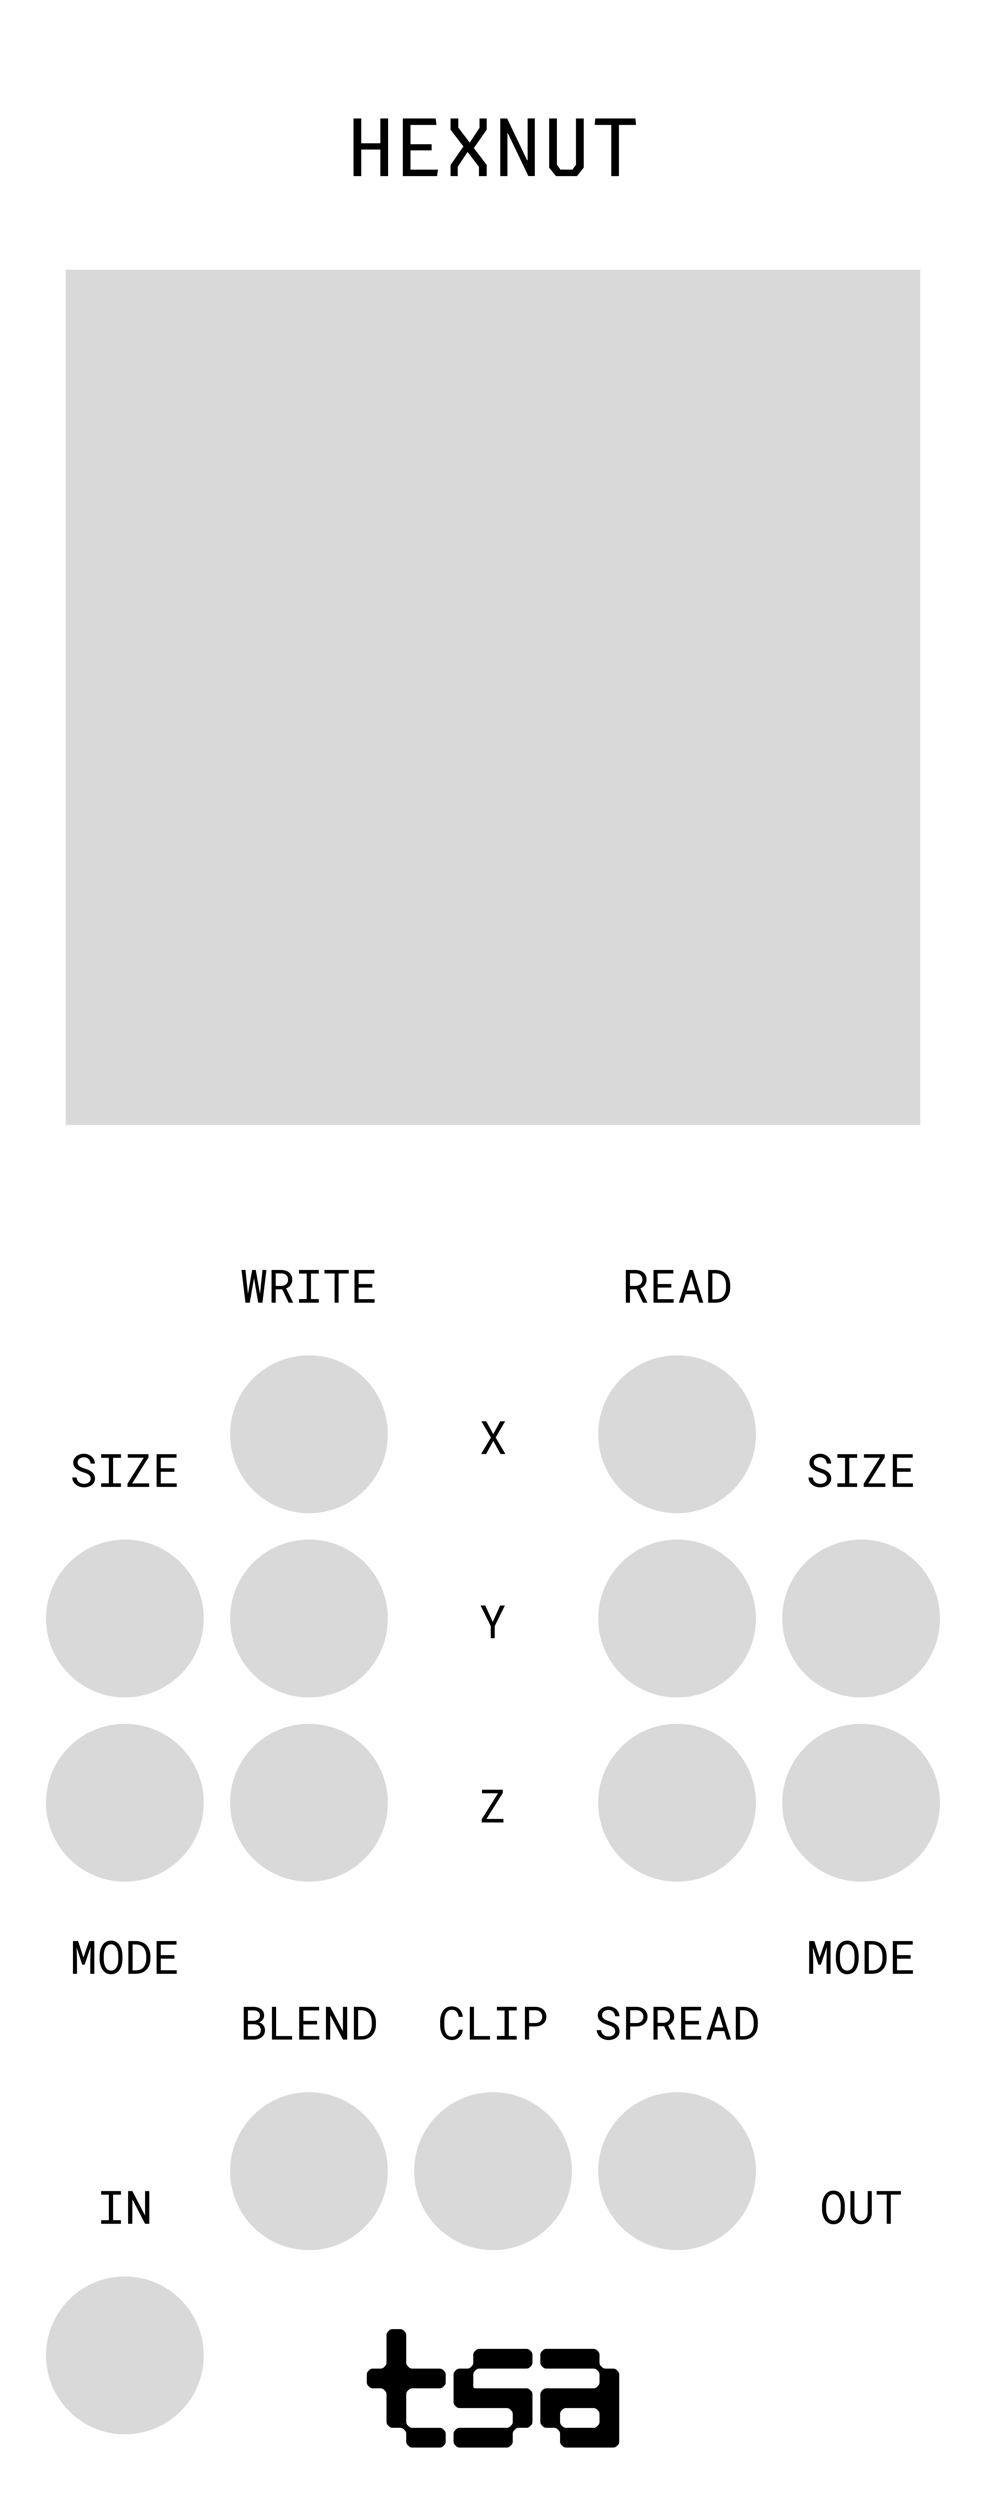<?xml version="1.0" encoding="UTF-8" standalone="no"?>
<svg
   width="150"
   height="380"
   viewBox="0 0 150 380"
   version="1.1"
   id="svg26"
   sodipodi:docname="HexNutFlat.svg"
   inkscape:version="1.3 (0e150ed, 2023-07-21)"
   xmlns:inkscape="http://www.inkscape.org/namespaces/inkscape"
   xmlns:sodipodi="http://sodipodi.sourceforge.net/DTD/sodipodi-0.dtd"
   xmlns="http://www.w3.org/2000/svg"
   xmlns:svg="http://www.w3.org/2000/svg">
  <sodipodi:namedview
     id="namedview26"
     pagecolor="#ffffff"
     bordercolor="#000000"
     borderopacity="0.25"
     inkscape:showpageshadow="2"
     inkscape:pageopacity="0.0"
     inkscape:pagecheckerboard="0"
     inkscape:deskcolor="#d1d1d1"
     inkscape:zoom="1.7019936"
     inkscape:cx="29.377314"
     inkscape:cy="237.95624"
     inkscape:window-width="1392"
     inkscape:window-height="1099"
     inkscape:window-x="0"
     inkscape:window-y="25"
     inkscape:window-maximized="0"
     inkscape:current-layer="g1" />
  <defs
     id="defs2">
    <linearGradient
       id="uuid-8d2ada1e-9607-436b-9caa-9d38c4b7fccb"
       x1="75"
       y1="0"
       x2="75"
       y2="380"
       gradientUnits="userSpaceOnUse">
      <stop
         offset="0"
         stop-color="#2a2a2b"
         id="stop1" />
      <stop
         offset="1"
         stop-color="#171717"
         id="stop2" />
    </linearGradient>
  </defs>
  <g
     inkscape:groupmode="layer"
     id="layer2"
     inkscape:label="components"
     style="display:none"
     transform="matrix(3.21,0,0,3.21,26.073,-36.656)">
    <circle
       style="display:inline;opacity:1;vector-effect:none;fill:#0000ff;fill-opacity:1;fill-rule:evenodd;stroke:none;stroke-width:1;stroke-linecap:butt;stroke-linejoin:miter;stroke-miterlimit:4;stroke-dasharray:none;stroke-dashoffset:0;stroke-opacity:1;paint-order:normal"
       id="circle4958"
       cx="22.142"
       cy="113.323"
       r="4"
       inkscape:label="output" />
    <circle
       r="4"
       cy="103.173"
       cx="22.142"
       id="circle1"
       style="display:inline;opacity:1;vector-effect:none;fill:#00ff00;fill-opacity:1;fill-rule:evenodd;stroke:none;stroke-width:1;stroke-linecap:butt;stroke-linejoin:miter;stroke-miterlimit:4;stroke-dasharray:none;stroke-dashoffset:0;stroke-opacity:1;paint-order:normal"
       inkscape:label="input" />
    <circle
       cy="93.022"
       cx="22.142"
       id="circle4956"
       style="display:inline;opacity:1;vector-effect:none;fill:#00ff00;fill-opacity:1;fill-rule:evenodd;stroke:none;stroke-width:1;stroke-linecap:butt;stroke-linejoin:miter;stroke-miterlimit:4;stroke-dasharray:none;stroke-dashoffset:0;stroke-opacity:1;paint-order:normal"
       inkscape:label="reset"
       r="4" />
    <circle
       style="display:inline;opacity:1;vector-effect:none;fill:#ff0000;fill-opacity:1;fill-rule:evenodd;stroke:none;stroke-width:1;stroke-linecap:butt;stroke-linejoin:miter;stroke-miterlimit:4;stroke-dasharray:none;stroke-dashoffset:0;stroke-opacity:1;paint-order:normal"
       id="circle26"
       cx="8.338"
       cy="113.323"
       r="4"
       inkscape:label="vz" />
    <circle
       style="display:inline;opacity:1;vector-effect:none;fill:#ff0000;fill-opacity:1;fill-rule:evenodd;stroke:none;stroke-width:1;stroke-linecap:butt;stroke-linejoin:miter;stroke-miterlimit:4;stroke-dasharray:none;stroke-dashoffset:0;stroke-opacity:1;paint-order:normal"
       id="circle3"
       cx="8.338"
       cy="103.173"
       r="4"
       inkscape:label="vy" />
    <circle
       style="display:inline;opacity:1;vector-effect:none;fill:#ff0000;fill-opacity:1;fill-rule:evenodd;stroke:none;stroke-width:1;stroke-linecap:butt;stroke-linejoin:miter;stroke-miterlimit:4;stroke-dasharray:none;stroke-dashoffset:0;stroke-opacity:1;paint-order:normal"
       id="path4954"
       cx="8.338"
       cy="93.022"
       r="4"
       inkscape:label="vx" />
  </g>
  <g
     id="g1"
     transform="translate(95,-176)">
    <rect
       width="150"
       height="380"
       fill="#1e1e1e"
       id="rect1"
       x="-95"
       y="176" />
    <rect
       width="150"
       height="380"
       fill="#ffffff"
       id="rect2-3"
       x="-95"
       y="176" />
    <rect
       width="150"
       height="374"
       fill="#ffffff"
       id="rect3"
       x="-95"
       y="179" />
    <path
       d="m -19.966,393.975 1.073,-1.952 h 0.745 l -1.446,2.468 1.48,2.509 h -0.738 l -1.101,-1.989 -1.104,1.989 h -0.749 l 1.483,-2.509 -1.446,-2.468 h 0.742 z m -0.075,28.547 1.135,-2.499 h 0.718 l -1.548,3.121 -0.01,1.856 h -0.588 l -0.01,-1.856 -1.548,-3.121 h 0.721 z m -0.95,29.941 h 2.577 V 453 h -3.292 l -0.007,-0.492 2.478,-3.945 h -2.434 v -0.54 h 3.155 l 0.007,0.482 z"
       fill="#000000"
       id="path3"
       style="display:inline" />
    <circle
       cx="-76"
       cy="450"
       r="12"
       fill="#d9d9d9"
       id="circle3-9" />
    <circle
       cx="36"
       cy="450"
       r="12"
       fill="#d9d9d9"
       id="circle4" />
    <circle
       cx="-76"
       cy="422"
       r="12"
       fill="#d9d9d9"
       id="circle6" />
    <circle
       cx="36"
       cy="422"
       r="12"
       fill="#d9d9d9"
       id="circle7" />
    <circle
       cx="8"
       cy="422"
       r="12"
       fill="#d9d9d9"
       id="circle8" />
    <circle
       cx="8"
       cy="394"
       r="12"
       fill="#d9d9d9"
       id="circle9" />
    <circle
       cx="8"
       cy="450"
       r="12"
       fill="#d9d9d9"
       id="circle10" />
    <circle
       cx="-48"
       cy="422"
       r="12"
       fill="#d9d9d9"
       id="circle11" />
    <circle
       cx="-48"
       cy="506"
       r="12"
       fill="#d9d9d9"
       id="circle12" />
    <circle
       cx="-20"
       cy="506"
       r="12"
       fill="#d9d9d9"
       id="circle13" />
    <circle
       cx="8"
       cy="506"
       r="12"
       fill="#d9d9d9"
       id="circle14" />
    <circle
       cx="-48"
       cy="450"
       r="12"
       fill="#d9d9d9"
       id="circle15" />
    <circle
       cx="-48"
       cy="394"
       r="12"
       fill="#d9d9d9"
       id="circle16" />
    <circle
       cx="-76"
       cy="534"
       r="12"
       fill="#d9d9d9"
       id="circle17" />
    <rect
       x="-85"
       y="217"
       width="130"
       height="130"
       fill="#d9d9d9"
       id="rect17" />
    <path
       d="m -79.609,509.023 h 3.008 v 0.551 h -1.193 v 3.879 h 1.193 V 514 h -3.008 v -0.547 h 1.166 v -3.879 h -1.166 z m 7.321,4.977 h -0.643 l -1.931,-3.719 -0.01,3.719 h -0.639 v -4.977 h 0.642 l 1.931,3.712 0.01,-3.712 h 0.639 z"
       fill="#000000"
       id="path17" />
    <path
       d="m -57.656,374 -0.605,-4.977 h 0.602 l 0.359,3.432 0.021,0.198 0.038,-0.205 0.602,-3.425 h 0.55 l 0.605,3.429 0.038,0.201 0.021,-0.205 0.359,-3.425 h 0.598 l -0.605,4.977 h -0.646 l -0.605,-3.541 -0.034,-0.209 -0.037,0.212 -0.608,3.538 z m 5.592,-2.03 h -0.995 V 374 h -0.629 v -4.977 h 1.46 c 0.232,0.005 0.451,0.038 0.656,0.1 0.205,0.061 0.385,0.153 0.54,0.276 0.153,0.123 0.272,0.278 0.359,0.465 0.089,0.185 0.133,0.402 0.133,0.653 0,0.162 -0.024,0.31 -0.072,0.444 -0.046,0.135 -0.109,0.257 -0.191,0.366 -0.082,0.11 -0.18,0.206 -0.294,0.291 -0.114,0.084 -0.239,0.156 -0.376,0.215 l 1.056,2.126 -0.003,0.041 h -0.666 z m -0.995,-0.52 h 0.848 c 0.141,-0.002 0.275,-0.024 0.4,-0.065 0.125,-0.043 0.236,-0.105 0.332,-0.184 0.093,-0.08 0.168,-0.177 0.222,-0.291 0.055,-0.116 0.082,-0.249 0.082,-0.4 0,-0.159 -0.026,-0.298 -0.079,-0.417 -0.052,-0.121 -0.125,-0.222 -0.219,-0.304 -0.093,-0.08 -0.205,-0.14 -0.335,-0.181 -0.128,-0.041 -0.268,-0.063 -0.42,-0.065 h -0.831 z m 3.551,-2.427 h 3.008 v 0.551 h -1.193 v 3.879 h 1.193 V 374 h -3.008 v -0.547 h 1.165 v -3.879 h -1.165 z m 7.561,0.54 h -1.538 V 374 h -0.615 v -4.437 h -1.538 v -0.54 h 3.691 z m 3.586,2.137 h -2.078 v 1.763 h 2.423 V 374 h -3.056 v -4.977 h 3.025 v 0.54 h -2.393 v 1.6 h 2.078 z"
       fill="#000000"
       id="path18" />
    <path
       d="m -57.922,486 v -4.977 h 1.48 c 0.205,0.003 0.406,0.03 0.602,0.082 0.196,0.051 0.37,0.129 0.523,0.236 0.153,0.107 0.275,0.244 0.366,0.41 0.091,0.167 0.136,0.366 0.133,0.599 -0.002,0.129 -0.024,0.248 -0.065,0.355 -0.039,0.107 -0.092,0.203 -0.161,0.287 -0.071,0.087 -0.149,0.16 -0.236,0.219 -0.084,0.059 -0.187,0.115 -0.308,0.167 v 0.011 c 0.125,0.029 0.246,0.083 0.362,0.16 0.116,0.078 0.212,0.163 0.287,0.257 0.08,0.102 0.141,0.217 0.185,0.345 0.046,0.127 0.068,0.265 0.068,0.413 0.002,0.233 -0.042,0.438 -0.133,0.616 -0.091,0.177 -0.213,0.326 -0.366,0.444 -0.153,0.121 -0.329,0.213 -0.53,0.277 -0.198,0.064 -0.403,0.097 -0.615,0.099 z m 0.636,-2.328 v 1.791 h 0.974 c 0.132,-0.002 0.258,-0.024 0.376,-0.065 0.118,-0.043 0.223,-0.102 0.314,-0.177 0.091,-0.075 0.163,-0.168 0.215,-0.277 0.055,-0.11 0.082,-0.234 0.082,-0.373 0.002,-0.141 -0.022,-0.266 -0.072,-0.376 -0.048,-0.109 -0.115,-0.202 -0.202,-0.28 -0.087,-0.075 -0.188,-0.133 -0.304,-0.174 -0.116,-0.041 -0.242,-0.064 -0.376,-0.069 z m 0,-0.526 h 0.882 c 0.118,-0.002 0.235,-0.021 0.349,-0.055 0.114,-0.036 0.215,-0.089 0.304,-0.157 0.089,-0.066 0.161,-0.148 0.215,-0.246 0.055,-0.098 0.082,-0.212 0.082,-0.342 0,-0.139 -0.027,-0.257 -0.082,-0.355 -0.052,-0.098 -0.123,-0.179 -0.212,-0.243 -0.091,-0.061 -0.196,-0.107 -0.315,-0.137 -0.116,-0.029 -0.236,-0.045 -0.359,-0.048 h -0.865 z m 4.29,2.317 h 2.434 V 486 h -3.066 v -4.977 h 0.632 z m 6.228,-1.763 h -2.078 v 1.763 h 2.423 V 486 H -49.48 v -4.977 h 3.025 v 0.54 h -2.393 v 1.6 h 2.078 z m 4.583,2.3 h -0.643 L -44.76,482.281 -44.77,486 h -0.639 v -4.977 h 0.643 l 1.931,3.712 0.01,-3.712 h 0.639 z m 1.022,0 v -4.977 h 1.152 c 0.194,0.003 0.376,0.023 0.547,0.062 0.173,0.036 0.333,0.089 0.478,0.157 0.203,0.094 0.382,0.217 0.537,0.369 0.157,0.151 0.283,0.325 0.376,0.523 0.084,0.169 0.148,0.353 0.191,0.554 0.046,0.201 0.07,0.415 0.072,0.643 v 0.365 c 0,0.219 -0.022,0.426 -0.065,0.622 -0.041,0.196 -0.101,0.376 -0.181,0.54 -0.082,0.171 -0.186,0.326 -0.311,0.465 -0.125,0.139 -0.265,0.258 -0.42,0.356 -0.164,0.102 -0.35,0.181 -0.557,0.236 -0.205,0.054 -0.427,0.083 -0.666,0.085 z m 0.643,-4.457 v 3.941 h 0.509 c 0.182,-0.002 0.347,-0.025 0.496,-0.068 0.15,-0.044 0.284,-0.105 0.4,-0.185 0.123,-0.082 0.229,-0.182 0.318,-0.301 0.091,-0.121 0.163,-0.255 0.215,-0.403 0.046,-0.121 0.08,-0.251 0.102,-0.39 0.023,-0.141 0.035,-0.288 0.038,-0.441 v -0.372 c -0.002,-0.155 -0.016,-0.303 -0.041,-0.445 -0.023,-0.143 -0.058,-0.276 -0.106,-0.4 -0.062,-0.159 -0.145,-0.303 -0.249,-0.43 -0.103,-0.13 -0.229,-0.235 -0.379,-0.315 -0.107,-0.059 -0.227,-0.104 -0.359,-0.136 -0.132,-0.035 -0.277,-0.053 -0.434,-0.055 z"
       fill="#000000"
       id="path19" />
    <path
       d="m -1.413,484.742 c 0,-0.152 -0.035,-0.281 -0.106,-0.386 -0.068,-0.105 -0.157,-0.194 -0.267,-0.267 -0.109,-0.07 -0.23,-0.13 -0.362,-0.177 -0.13,-0.048 -0.255,-0.092 -0.376,-0.13 -0.175,-0.057 -0.354,-0.126 -0.537,-0.205 -0.18,-0.082 -0.344,-0.18 -0.492,-0.294 -0.15,-0.116 -0.274,-0.253 -0.369,-0.41 -0.093,-0.16 -0.14,-0.347 -0.14,-0.561 0,-0.214 0.047,-0.406 0.14,-0.574 0.096,-0.169 0.22,-0.311 0.373,-0.427 0.153,-0.117 0.326,-0.204 0.519,-0.264 0.194,-0.061 0.389,-0.092 0.585,-0.092 0.216,0 0.425,0.037 0.625,0.109 0.201,0.071 0.378,0.171 0.533,0.301 0.155,0.13 0.279,0.287 0.372,0.472 0.093,0.184 0.142,0.391 0.147,0.619 h -0.649 c -0.018,-0.144 -0.054,-0.274 -0.106,-0.39 -0.052,-0.119 -0.122,-0.22 -0.208,-0.304 -0.086,-0.085 -0.19,-0.15 -0.311,-0.195 -0.118,-0.048 -0.253,-0.072 -0.403,-0.072 -0.121,0 -0.239,0.017 -0.355,0.051 -0.114,0.035 -0.215,0.086 -0.304,0.154 -0.091,0.069 -0.164,0.153 -0.219,0.253 -0.052,0.1 -0.079,0.217 -0.079,0.349 0.002,0.143 0.039,0.265 0.109,0.365 0.071,0.098 0.161,0.182 0.27,0.25 0.107,0.068 0.223,0.125 0.349,0.171 0.128,0.045 0.247,0.085 0.359,0.12 0.184,0.056 0.369,0.126 0.554,0.208 0.185,0.08 0.353,0.182 0.506,0.308 0.15,0.116 0.271,0.258 0.362,0.427 0.093,0.168 0.14,0.363 0.14,0.584 0,0.224 -0.05,0.418 -0.15,0.585 -0.098,0.166 -0.226,0.304 -0.383,0.413 -0.157,0.112 -0.335,0.196 -0.533,0.253 -0.198,0.055 -0.397,0.082 -0.595,0.082 -0.237,0 -0.47,-0.04 -0.701,-0.119 -0.228,-0.08 -0.426,-0.195 -0.595,-0.345 -0.15,-0.13 -0.27,-0.282 -0.359,-0.455 -0.087,-0.176 -0.133,-0.37 -0.14,-0.585 h 0.646 c 0.021,0.155 0.063,0.293 0.127,0.414 0.064,0.119 0.146,0.219 0.246,0.301 0.1,0.084 0.215,0.148 0.345,0.191 0.132,0.041 0.276,0.062 0.431,0.062 0.123,0 0.244,-0.015 0.362,-0.045 0.121,-0.032 0.228,-0.081 0.321,-0.147 0.093,-0.063 0.17,-0.144 0.229,-0.242 0.059,-0.101 0.089,-0.219 0.089,-0.356 z M 0.877,484.004 V 486 H 0.245 v -4.977 h 1.613 c 0.223,0.005 0.434,0.04 0.632,0.106 0.201,0.066 0.376,0.162 0.526,0.288 0.15,0.125 0.269,0.28 0.355,0.464 0.089,0.185 0.133,0.397 0.133,0.636 0,0.239 -0.044,0.451 -0.133,0.636 -0.087,0.182 -0.205,0.336 -0.355,0.461 -0.15,0.126 -0.326,0.221 -0.526,0.287 -0.198,0.066 -0.409,0.101 -0.632,0.103 z m 0,-0.52 h 0.981 c 0.146,-0.002 0.28,-0.025 0.403,-0.068 0.123,-0.046 0.23,-0.109 0.321,-0.191 0.091,-0.082 0.162,-0.182 0.212,-0.298 0.052,-0.118 0.079,-0.253 0.079,-0.403 0,-0.15 -0.026,-0.286 -0.079,-0.407 -0.05,-0.121 -0.12,-0.223 -0.208,-0.307 -0.091,-0.085 -0.199,-0.15 -0.325,-0.195 -0.123,-0.046 -0.258,-0.07 -0.403,-0.072 H 0.877 Z m 5.161,0.486 H 5.043 V 486 H 4.415 v -4.977 H 5.874 c 0.232,0.005 0.451,0.038 0.656,0.1 0.205,0.061 0.385,0.153 0.54,0.276 0.153,0.123 0.273,0.278 0.359,0.465 0.089,0.185 0.133,0.402 0.133,0.653 0,0.162 -0.023,0.31 -0.071,0.444 -0.046,0.135 -0.11,0.257 -0.192,0.366 -0.082,0.11 -0.18,0.206 -0.294,0.291 -0.114,0.084 -0.239,0.156 -0.376,0.215 L 7.686,485.959 7.682,486 H 7.016 Z m -0.995,-0.52 h 0.848 c 0.141,-0.002 0.275,-0.024 0.4,-0.065 0.125,-0.043 0.236,-0.105 0.332,-0.184 0.093,-0.08 0.167,-0.177 0.222,-0.291 0.054,-0.116 0.082,-0.249 0.082,-0.4 0,-0.159 -0.026,-0.298 -0.079,-0.417 -0.052,-0.121 -0.125,-0.222 -0.219,-0.304 -0.093,-0.08 -0.205,-0.14 -0.335,-0.181 -0.127,-0.041 -0.267,-0.063 -0.42,-0.065 H 5.043 Z m 6.29,0.25 H 9.254 v 1.763 h 2.424 V 486 H 8.622 v -4.977 h 3.025 v 0.54 H 9.254 v 1.6 h 2.079 z m 3.841,1.011 h -1.661 l -0.4,1.289 h -0.632 l 1.606,-4.977 h 0.53 L 16.196,486 h -0.629 z m -1.49,-0.55 h 1.323 l -0.656,-2.16 z M 16.938,486 v -4.977 h 1.152 c 0.194,0.003 0.376,0.023 0.547,0.062 0.173,0.036 0.332,0.089 0.478,0.157 0.203,0.094 0.382,0.217 0.537,0.369 0.157,0.151 0.282,0.325 0.376,0.523 0.084,0.169 0.148,0.353 0.191,0.554 0.046,0.201 0.07,0.415 0.072,0.643 v 0.365 c 0,0.219 -0.022,0.426 -0.065,0.622 -0.041,0.196 -0.101,0.376 -0.181,0.54 -0.082,0.171 -0.186,0.326 -0.311,0.465 -0.125,0.139 -0.266,0.258 -0.421,0.356 -0.164,0.102 -0.349,0.181 -0.557,0.236 -0.205,0.054 -0.427,0.083 -0.666,0.085 z m 0.643,-4.457 v 3.941 h 0.509 c 0.182,-0.002 0.347,-0.025 0.495,-0.068 0.151,-0.044 0.284,-0.105 0.4,-0.185 0.123,-0.082 0.229,-0.182 0.318,-0.301 0.091,-0.121 0.163,-0.255 0.216,-0.403 0.045,-0.121 0.079,-0.251 0.102,-0.39 0.023,-0.141 0.035,-0.288 0.038,-0.441 v -0.372 c -0.003,-0.155 -0.016,-0.303 -0.041,-0.445 -0.023,-0.143 -0.058,-0.276 -0.106,-0.4 -0.062,-0.159 -0.145,-0.303 -0.25,-0.43 -0.102,-0.13 -0.229,-0.235 -0.379,-0.315 -0.107,-0.059 -0.227,-0.104 -0.359,-0.136 -0.132,-0.035 -0.277,-0.053 -0.434,-0.055 z"
       fill="#000000"
       id="path20" />
    <path
       d="m -24.59,484.503 c -0.03,0.23 -0.089,0.442 -0.178,0.636 -0.089,0.191 -0.204,0.355 -0.345,0.492 -0.143,0.139 -0.313,0.247 -0.509,0.325 -0.194,0.075 -0.41,0.112 -0.649,0.112 -0.205,0 -0.392,-0.028 -0.56,-0.085 -0.166,-0.059 -0.315,-0.14 -0.444,-0.243 -0.132,-0.102 -0.246,-0.223 -0.342,-0.362 -0.093,-0.139 -0.171,-0.291 -0.232,-0.455 -0.064,-0.164 -0.112,-0.336 -0.143,-0.516 -0.03,-0.18 -0.046,-0.362 -0.048,-0.547 v -0.693 c 0.002,-0.185 0.018,-0.367 0.048,-0.547 0.032,-0.18 0.08,-0.352 0.143,-0.516 0.061,-0.165 0.139,-0.316 0.232,-0.455 0.096,-0.141 0.21,-0.263 0.342,-0.366 0.13,-0.102 0.278,-0.182 0.444,-0.239 0.166,-0.059 0.353,-0.089 0.56,-0.089 0.248,0 0.471,0.039 0.666,0.116 0.196,0.075 0.365,0.183 0.506,0.322 0.141,0.141 0.254,0.309 0.338,0.505 0.087,0.196 0.143,0.413 0.171,0.65 h -0.632 c -0.021,-0.151 -0.056,-0.291 -0.106,-0.421 -0.05,-0.129 -0.117,-0.243 -0.202,-0.341 -0.084,-0.098 -0.188,-0.175 -0.311,-0.229 -0.121,-0.057 -0.264,-0.086 -0.431,-0.086 -0.15,0 -0.284,0.025 -0.4,0.075 -0.114,0.048 -0.212,0.114 -0.294,0.199 -0.084,0.084 -0.155,0.182 -0.212,0.294 -0.055,0.111 -0.099,0.23 -0.133,0.355 -0.034,0.125 -0.059,0.254 -0.075,0.386 -0.014,0.13 -0.021,0.257 -0.021,0.38 v 0.7 c 0,0.123 0.007,0.251 0.021,0.383 0.016,0.13 0.041,0.258 0.075,0.383 0.034,0.128 0.079,0.247 0.133,0.359 0.055,0.112 0.124,0.209 0.208,0.294 0.084,0.086 0.183,0.155 0.297,0.205 0.114,0.048 0.247,0.072 0.4,0.072 0.166,0 0.31,-0.027 0.431,-0.079 0.123,-0.052 0.227,-0.126 0.311,-0.222 0.084,-0.094 0.152,-0.204 0.202,-0.332 0.05,-0.13 0.085,-0.27 0.106,-0.42 z m 1.695,0.96 h 2.434 V 486 h -3.066 v -4.977 h 0.632 z m 3.49,-4.44 h 3.008 v 0.551 h -1.193 v 3.879 h 1.193 V 486 h -3.008 v -0.547 h 1.166 v -3.879 h -1.166 z m 4.895,2.981 V 486 h -0.632 v -4.977 h 1.613 c 0.223,0.005 0.434,0.04 0.632,0.106 0.201,0.066 0.376,0.162 0.526,0.288 0.15,0.125 0.269,0.28 0.355,0.464 0.089,0.185 0.133,0.397 0.133,0.636 0,0.239 -0.044,0.451 -0.133,0.636 -0.087,0.182 -0.205,0.336 -0.355,0.461 -0.15,0.126 -0.326,0.221 -0.526,0.287 -0.198,0.066 -0.409,0.101 -0.632,0.103 z m 0,-0.52 h 0.981 c 0.146,-0.002 0.28,-0.025 0.403,-0.068 0.123,-0.046 0.23,-0.109 0.321,-0.191 0.091,-0.082 0.162,-0.182 0.212,-0.298 0.052,-0.118 0.079,-0.253 0.079,-0.403 0,-0.15 -0.026,-0.286 -0.079,-0.407 -0.05,-0.121 -0.12,-0.223 -0.208,-0.307 -0.091,-0.085 -0.199,-0.15 -0.325,-0.195 -0.123,-0.046 -0.258,-0.07 -0.403,-0.072 h -0.981 z"
       fill="#000000"
       id="path21" />
    <path
       d="m -81.209,400.742 c 0,-0.152 -0.035,-0.281 -0.106,-0.386 -0.068,-0.105 -0.157,-0.194 -0.267,-0.267 -0.109,-0.07 -0.23,-0.13 -0.362,-0.177 -0.13,-0.048 -0.255,-0.092 -0.376,-0.13 -0.175,-0.057 -0.354,-0.126 -0.537,-0.205 -0.18,-0.082 -0.344,-0.18 -0.492,-0.294 -0.15,-0.116 -0.274,-0.253 -0.369,-0.41 -0.093,-0.16 -0.14,-0.347 -0.14,-0.561 0,-0.214 0.047,-0.406 0.14,-0.574 0.096,-0.169 0.22,-0.311 0.373,-0.427 0.153,-0.117 0.326,-0.204 0.519,-0.264 0.194,-0.061 0.389,-0.092 0.585,-0.092 0.216,0 0.425,0.037 0.625,0.109 0.201,0.071 0.378,0.171 0.533,0.301 0.155,0.13 0.279,0.287 0.372,0.472 0.093,0.184 0.142,0.391 0.147,0.619 h -0.649 c -0.018,-0.144 -0.054,-0.274 -0.106,-0.39 -0.052,-0.119 -0.122,-0.22 -0.208,-0.304 -0.086,-0.085 -0.19,-0.15 -0.311,-0.195 -0.118,-0.048 -0.253,-0.072 -0.403,-0.072 -0.121,0 -0.239,0.017 -0.355,0.051 -0.114,0.035 -0.215,0.086 -0.304,0.154 -0.091,0.069 -0.164,0.153 -0.219,0.253 -0.052,0.1 -0.079,0.217 -0.079,0.349 0.002,0.143 0.039,0.265 0.109,0.365 0.071,0.098 0.161,0.182 0.27,0.25 0.107,0.068 0.223,0.125 0.349,0.171 0.128,0.045 0.247,0.085 0.359,0.12 0.184,0.056 0.369,0.126 0.554,0.208 0.185,0.08 0.353,0.182 0.506,0.308 0.15,0.116 0.271,0.258 0.362,0.427 0.093,0.168 0.14,0.363 0.14,0.584 0,0.224 -0.05,0.418 -0.15,0.585 -0.098,0.166 -0.226,0.304 -0.383,0.413 -0.157,0.112 -0.335,0.196 -0.533,0.253 -0.198,0.055 -0.397,0.082 -0.595,0.082 -0.237,0 -0.471,-0.04 -0.701,-0.119 -0.228,-0.08 -0.426,-0.195 -0.595,-0.345 -0.15,-0.13 -0.27,-0.282 -0.359,-0.455 -0.087,-0.176 -0.133,-0.37 -0.14,-0.585 h 0.646 c 0.021,0.155 0.063,0.293 0.127,0.414 0.064,0.119 0.146,0.219 0.246,0.301 0.1,0.084 0.215,0.148 0.345,0.191 0.132,0.041 0.276,0.062 0.431,0.062 0.123,0 0.244,-0.015 0.362,-0.045 0.121,-0.032 0.228,-0.081 0.321,-0.147 0.093,-0.063 0.17,-0.144 0.229,-0.242 0.059,-0.101 0.089,-0.219 0.089,-0.356 z m 1.6,-3.719 h 3.008 v 0.551 h -1.193 v 3.879 h 1.193 V 402 h -3.008 v -0.547 h 1.166 v -3.879 h -1.166 z m 4.72,4.44 h 2.577 V 402 h -3.292 l -0.007,-0.492 2.478,-3.945 h -2.434 v -0.54 h 3.155 l 0.007,0.482 z m 6.426,-1.763 h -2.078 v 1.763 h 2.423 V 402 h -3.056 v -4.977 h 3.025 v 0.54 h -2.393 v 1.6 h 2.078 z"
       fill="#000000"
       id="path22" />
    <path
       d="m 30.791,400.742 c 0,-0.152 -0.035,-0.281 -0.106,-0.386 -0.068,-0.105 -0.157,-0.194 -0.267,-0.267 -0.109,-0.07 -0.23,-0.13 -0.362,-0.177 -0.13,-0.048 -0.255,-0.092 -0.376,-0.13 -0.175,-0.057 -0.354,-0.126 -0.536,-0.205 -0.18,-0.082 -0.345,-0.18 -0.493,-0.294 -0.15,-0.116 -0.273,-0.253 -0.369,-0.41 -0.093,-0.16 -0.14,-0.347 -0.14,-0.561 0,-0.214 0.047,-0.406 0.14,-0.574 0.096,-0.169 0.22,-0.311 0.373,-0.427 0.152,-0.117 0.326,-0.204 0.519,-0.264 0.194,-0.061 0.389,-0.092 0.585,-0.092 0.216,0 0.425,0.037 0.625,0.109 0.201,0.071 0.379,0.171 0.533,0.301 0.155,0.13 0.28,0.287 0.373,0.472 0.093,0.184 0.142,0.391 0.147,0.619 h -0.649 c -0.019,-0.144 -0.054,-0.274 -0.106,-0.39 -0.053,-0.119 -0.122,-0.22 -0.209,-0.304 -0.086,-0.085 -0.19,-0.15 -0.311,-0.195 -0.118,-0.048 -0.253,-0.072 -0.403,-0.072 -0.121,0 -0.239,0.017 -0.356,0.051 -0.114,0.035 -0.215,0.086 -0.304,0.154 -0.091,0.069 -0.164,0.153 -0.219,0.253 -0.052,0.1 -0.078,0.217 -0.078,0.349 0.002,0.143 0.038,0.265 0.109,0.365 0.071,0.098 0.161,0.182 0.27,0.25 0.107,0.068 0.223,0.125 0.349,0.171 0.127,0.045 0.247,0.085 0.359,0.12 0.184,0.056 0.369,0.126 0.553,0.208 0.185,0.08 0.354,0.182 0.506,0.308 0.151,0.116 0.271,0.258 0.363,0.427 0.093,0.168 0.14,0.363 0.14,0.584 0,0.224 -0.05,0.418 -0.151,0.585 -0.098,0.166 -0.225,0.304 -0.383,0.413 -0.157,0.112 -0.334,0.196 -0.533,0.253 -0.198,0.055 -0.396,0.082 -0.594,0.082 -0.237,0 -0.471,-0.04 -0.701,-0.119 -0.228,-0.08 -0.426,-0.195 -0.595,-0.345 -0.15,-0.13 -0.27,-0.282 -0.359,-0.455 -0.086,-0.176 -0.133,-0.37 -0.14,-0.585 h 0.646 c 0.021,0.155 0.063,0.293 0.127,0.414 0.063,0.119 0.145,0.219 0.246,0.301 0.1,0.084 0.215,0.148 0.345,0.191 0.132,0.041 0.276,0.062 0.431,0.062 0.123,0 0.243,-0.015 0.362,-0.045 0.121,-0.032 0.228,-0.081 0.321,-0.147 0.094,-0.063 0.17,-0.144 0.229,-0.242 0.059,-0.101 0.089,-0.219 0.089,-0.356 z m 1.6,-3.719 h 3.007 v 0.551 h -1.192 v 3.879 h 1.192 V 402 h -3.007 v -0.547 h 1.165 v -3.879 h -1.165 z m 4.72,4.44 h 2.577 V 402 h -3.292 l -0.006,-0.492 2.478,-3.945 h -2.434 v -0.54 h 3.155 l 0.007,0.482 z m 6.426,-1.763 h -2.079 v 1.763 h 2.424 V 402 h -3.056 v -4.977 h 3.025 v 0.54 h -2.393 v 1.6 h 2.079 z"
       fill="#000000"
       id="path23" />
    <path
       d="m -83.12,471.023 0.81,2.489 0.875,-2.489 h 0.786 V 476 h -0.615 v -1.986 l 0.051,-2.078 -0.919,2.68 h -0.362 l -0.844,-2.608 0.051,2.006 V 476 h -0.615 v -4.977 z m 6.747,2.776 c -0.002,0.178 -0.018,0.358 -0.048,0.54 -0.027,0.18 -0.071,0.354 -0.13,0.523 -0.059,0.168 -0.136,0.326 -0.229,0.471 -0.091,0.146 -0.201,0.274 -0.328,0.383 -0.128,0.11 -0.275,0.196 -0.441,0.26 -0.164,0.062 -0.349,0.092 -0.554,0.092 -0.205,0 -0.391,-0.03 -0.557,-0.092 -0.164,-0.064 -0.31,-0.15 -0.438,-0.26 -0.128,-0.109 -0.238,-0.237 -0.332,-0.383 -0.093,-0.148 -0.17,-0.306 -0.229,-0.475 -0.062,-0.168 -0.107,-0.343 -0.137,-0.523 -0.03,-0.18 -0.046,-0.358 -0.048,-0.536 v -0.568 c 0.002,-0.177 0.017,-0.356 0.044,-0.536 0.03,-0.182 0.075,-0.358 0.137,-0.527 0.059,-0.168 0.134,-0.325 0.226,-0.471 0.093,-0.148 0.204,-0.278 0.332,-0.39 0.128,-0.109 0.273,-0.195 0.438,-0.256 0.166,-0.064 0.352,-0.096 0.557,-0.096 0.205,0 0.391,0.032 0.557,0.096 0.166,0.061 0.313,0.147 0.441,0.256 0.128,0.11 0.237,0.238 0.328,0.386 0.093,0.146 0.171,0.303 0.232,0.472 0.059,0.169 0.102,0.344 0.13,0.526 0.03,0.183 0.046,0.363 0.048,0.54 z m -0.625,-0.574 c -0.002,-0.119 -0.01,-0.242 -0.024,-0.37 -0.014,-0.129 -0.036,-0.258 -0.068,-0.386 -0.034,-0.125 -0.079,-0.245 -0.133,-0.359 -0.055,-0.116 -0.123,-0.218 -0.205,-0.307 -0.082,-0.087 -0.179,-0.155 -0.29,-0.205 -0.112,-0.053 -0.242,-0.079 -0.39,-0.079 -0.146,0 -0.275,0.026 -0.386,0.079 -0.112,0.052 -0.208,0.122 -0.29,0.208 -0.082,0.089 -0.15,0.192 -0.205,0.308 -0.055,0.114 -0.098,0.233 -0.13,0.359 -0.034,0.127 -0.059,0.256 -0.075,0.386 -0.014,0.127 -0.022,0.249 -0.024,0.366 v 0.574 c 0.002,0.116 0.01,0.239 0.024,0.369 0.016,0.13 0.041,0.257 0.075,0.383 0.034,0.127 0.079,0.249 0.133,0.366 0.055,0.116 0.123,0.217 0.205,0.304 0.082,0.089 0.179,0.159 0.29,0.212 0.112,0.052 0.241,0.078 0.39,0.078 0.148,0 0.278,-0.026 0.39,-0.078 0.114,-0.053 0.212,-0.123 0.294,-0.212 0.08,-0.087 0.146,-0.187 0.198,-0.301 0.055,-0.116 0.099,-0.238 0.133,-0.366 0.032,-0.125 0.053,-0.253 0.065,-0.383 0.014,-0.129 0.022,-0.254 0.024,-0.372 z m 1.528,2.775 v -4.977 h 1.152 c 0.194,0.003 0.376,0.023 0.547,0.062 0.173,0.036 0.333,0.089 0.478,0.157 0.203,0.094 0.382,0.217 0.537,0.369 0.157,0.151 0.282,0.325 0.376,0.523 0.084,0.169 0.148,0.353 0.191,0.554 0.046,0.201 0.07,0.415 0.072,0.643 v 0.365 c 0,0.219 -0.022,0.426 -0.065,0.622 -0.041,0.196 -0.101,0.376 -0.181,0.54 -0.082,0.171 -0.186,0.326 -0.311,0.465 -0.125,0.139 -0.266,0.258 -0.42,0.356 -0.164,0.102 -0.35,0.181 -0.557,0.236 -0.205,0.054 -0.427,0.083 -0.666,0.085 z m 0.643,-4.457 v 3.941 h 0.509 c 0.182,-0.002 0.347,-0.025 0.496,-0.068 0.15,-0.044 0.284,-0.105 0.4,-0.185 0.123,-0.082 0.229,-0.182 0.318,-0.301 0.091,-0.121 0.163,-0.255 0.215,-0.403 0.045,-0.121 0.08,-0.251 0.102,-0.39 0.023,-0.141 0.035,-0.288 0.038,-0.441 v -0.372 c -0.002,-0.155 -0.016,-0.303 -0.041,-0.445 -0.023,-0.143 -0.058,-0.276 -0.106,-0.4 -0.061,-0.159 -0.145,-0.303 -0.249,-0.43 -0.102,-0.13 -0.229,-0.235 -0.379,-0.315 -0.107,-0.059 -0.227,-0.104 -0.359,-0.136 -0.132,-0.035 -0.277,-0.053 -0.434,-0.055 z m 6.364,2.157 h -2.078 v 1.763 h 2.423 V 476 h -3.056 v -4.977 h 3.025 v 0.54 h -2.393 v 1.6 h 2.078 z"
       fill="#000000"
       id="path24" />
    <path
       d="m 28.88,471.023 0.81,2.489 0.875,-2.489 h 0.787 V 476 h -0.616 v -1.986 l 0.052,-2.078 -0.92,2.68 h -0.362 l -0.844,-2.608 0.051,2.006 V 476 h -0.615 v -4.977 z m 6.747,2.776 c -0.002,0.178 -0.018,0.358 -0.047,0.54 -0.028,0.18 -0.071,0.354 -0.13,0.523 -0.06,0.168 -0.136,0.326 -0.229,0.471 -0.091,0.146 -0.201,0.274 -0.328,0.383 -0.128,0.11 -0.275,0.196 -0.441,0.26 -0.164,0.062 -0.349,0.092 -0.554,0.092 -0.205,0 -0.391,-0.03 -0.557,-0.092 -0.164,-0.064 -0.31,-0.15 -0.438,-0.26 -0.127,-0.109 -0.238,-0.237 -0.331,-0.383 -0.094,-0.148 -0.17,-0.306 -0.229,-0.475 -0.062,-0.168 -0.107,-0.343 -0.137,-0.523 -0.03,-0.18 -0.046,-0.358 -0.048,-0.536 v -0.568 c 0.002,-0.177 0.017,-0.356 0.045,-0.536 0.029,-0.182 0.075,-0.358 0.136,-0.527 0.06,-0.168 0.135,-0.325 0.226,-0.471 0.093,-0.148 0.204,-0.278 0.331,-0.39 0.128,-0.109 0.274,-0.195 0.438,-0.256 0.166,-0.064 0.352,-0.096 0.557,-0.096 0.205,0 0.391,0.032 0.557,0.096 0.167,0.061 0.314,0.147 0.441,0.256 0.128,0.11 0.237,0.238 0.328,0.386 0.094,0.146 0.171,0.303 0.233,0.472 0.059,0.169 0.102,0.344 0.13,0.526 0.029,0.183 0.045,0.363 0.047,0.54 z m -0.625,-0.574 c -0.002,-0.119 -0.01,-0.242 -0.024,-0.37 -0.014,-0.129 -0.036,-0.258 -0.068,-0.386 -0.035,-0.125 -0.079,-0.245 -0.134,-0.359 -0.054,-0.116 -0.123,-0.218 -0.205,-0.307 -0.082,-0.087 -0.179,-0.155 -0.29,-0.205 -0.112,-0.053 -0.242,-0.079 -0.39,-0.079 -0.146,0 -0.274,0.026 -0.386,0.079 -0.112,0.052 -0.209,0.122 -0.291,0.208 -0.082,0.089 -0.15,0.192 -0.205,0.308 -0.054,0.114 -0.098,0.233 -0.13,0.359 -0.034,0.127 -0.059,0.256 -0.075,0.386 -0.013,0.127 -0.021,0.249 -0.024,0.366 v 0.574 c 0.003,0.116 0.011,0.239 0.024,0.369 0.016,0.13 0.041,0.257 0.075,0.383 0.035,0.127 0.079,0.249 0.134,0.366 0.054,0.116 0.123,0.217 0.205,0.304 0.082,0.089 0.179,0.159 0.29,0.212 0.112,0.052 0.242,0.078 0.39,0.078 0.148,0 0.278,-0.026 0.39,-0.078 0.114,-0.053 0.212,-0.123 0.294,-0.212 0.079,-0.087 0.145,-0.187 0.198,-0.301 0.054,-0.116 0.099,-0.238 0.133,-0.366 0.032,-0.125 0.054,-0.253 0.065,-0.383 0.014,-0.129 0.022,-0.254 0.024,-0.372 z M 36.53,476 v -4.977 h 1.152 c 0.193,0.003 0.376,0.023 0.547,0.062 0.173,0.036 0.332,0.089 0.478,0.157 0.203,0.094 0.382,0.217 0.537,0.369 0.157,0.151 0.282,0.325 0.376,0.523 0.084,0.169 0.148,0.353 0.191,0.554 0.046,0.201 0.07,0.415 0.072,0.643 v 0.365 c 0,0.219 -0.022,0.426 -0.065,0.622 -0.041,0.196 -0.102,0.376 -0.181,0.54 -0.082,0.171 -0.186,0.326 -0.311,0.465 -0.126,0.139 -0.266,0.258 -0.421,0.356 -0.164,0.102 -0.349,0.181 -0.557,0.236 -0.205,0.054 -0.427,0.083 -0.666,0.085 z m 0.642,-4.457 v 3.941 h 0.51 c 0.182,-0.002 0.347,-0.025 0.495,-0.068 0.151,-0.044 0.284,-0.105 0.4,-0.185 0.123,-0.082 0.229,-0.182 0.318,-0.301 0.091,-0.121 0.163,-0.255 0.215,-0.403 0.046,-0.121 0.08,-0.251 0.103,-0.39 0.023,-0.141 0.035,-0.288 0.037,-0.441 v -0.372 c -0.002,-0.155 -0.015,-0.303 -0.041,-0.445 -0.022,-0.143 -0.058,-0.276 -0.105,-0.4 -0.062,-0.159 -0.145,-0.303 -0.25,-0.43 -0.103,-0.13 -0.229,-0.235 -0.379,-0.315 -0.107,-0.059 -0.227,-0.104 -0.359,-0.136 -0.132,-0.035 -0.277,-0.053 -0.434,-0.055 z m 6.365,2.157 h -2.079 v 1.763 h 2.424 V 476 h -3.056 v -4.977 h 3.025 v 0.54 h -2.393 v 1.6 h 2.079 z"
       fill="#000000"
       id="path25" />
    <path
       d="m -28.897,201 h -0.598 v -2.3 h -2.041 V 201 h -0.595 v -4.977 h 0.595 v 2.14 h 2.041 v -2.14 h 0.598 z m 3.821,-2.3 h -2.078 v 1.764 h 2.423 V 201 h -3.056 v -4.977 h 3.025 v 0.54 h -2.393 v 1.6 h 2.078 z m 3.008,-0.725 1.073,-1.952 h 0.745 l -1.446,2.468 1.48,2.509 h -0.738 l -1.101,-1.989 -1.104,1.989 h -0.749 l 1.483,-2.509 -1.446,-2.468 h 0.742 z M -16.288,201 h -0.643 l -1.931,-3.719 -0.01,3.719 h -0.639 v -4.977 h 0.642 l 1.931,3.712 0.01,-3.712 h 0.639 z m 4.211,-4.977 0.007,3.37 c 0,0.232 -0.041,0.45 -0.123,0.653 -0.082,0.203 -0.195,0.379 -0.338,0.53 -0.144,0.153 -0.315,0.273 -0.513,0.362 -0.198,0.087 -0.416,0.13 -0.653,0.13 -0.241,0 -0.461,-0.043 -0.66,-0.13 -0.198,-0.087 -0.368,-0.206 -0.509,-0.359 -0.141,-0.15 -0.252,-0.327 -0.332,-0.53 -0.08,-0.205 -0.121,-0.424 -0.123,-0.656 l 0.007,-3.37 h 0.602 l 0.014,3.37 c 0.002,0.148 0.025,0.29 0.068,0.427 0.046,0.137 0.111,0.258 0.195,0.362 0.082,0.105 0.184,0.189 0.308,0.253 0.125,0.064 0.269,0.096 0.431,0.096 0.162,0 0.304,-0.031 0.427,-0.092 0.123,-0.064 0.227,-0.149 0.311,-0.256 0.082,-0.105 0.145,-0.226 0.188,-0.362 0.043,-0.137 0.067,-0.279 0.072,-0.427 l 0.01,-3.37 z m 4.436,0.54 H -9.179 V 201 h -0.615 v -4.436 h -1.538 v -0.54 h 3.691 z"
       fill="#000000"
       id="path26"
       style="display:none" />
    <path
       d="M 1.834,371.97 H 0.839 V 374 h -0.629 v -4.977 h 1.46 c 0.232,0.005 0.451,0.038 0.656,0.1 0.205,0.061 0.385,0.153 0.54,0.276 0.153,0.123 0.272,0.278 0.359,0.465 0.089,0.185 0.133,0.402 0.133,0.653 0,0.162 -0.024,0.31 -0.072,0.444 -0.046,0.135 -0.109,0.257 -0.191,0.366 -0.082,0.11 -0.18,0.206 -0.294,0.291 -0.114,0.084 -0.239,0.156 -0.376,0.215 L 3.481,373.959 3.478,374 H 2.812 Z M 0.839,371.45 H 1.687 c 0.141,-0.002 0.275,-0.024 0.4,-0.065 0.125,-0.043 0.236,-0.105 0.332,-0.184 0.093,-0.08 0.167,-0.177 0.222,-0.291 0.055,-0.116 0.082,-0.249 0.082,-0.4 0,-0.159 -0.026,-0.298 -0.079,-0.417 -0.052,-0.121 -0.125,-0.222 -0.219,-0.304 -0.093,-0.08 -0.205,-0.14 -0.335,-0.181 -0.128,-0.041 -0.268,-0.063 -0.42,-0.065 H 0.839 Z M 7.128,371.7 H 5.05 v 1.763 H 7.474 V 374 H 4.418 v -4.977 h 3.025 v 0.54 H 5.05 v 1.6 h 2.078 z m 3.842,1.011 H 9.309 L 8.909,374 H 8.277 l 1.606,-4.977 h 0.53 L 11.992,374 h -0.629 z m -1.49,-0.55 h 1.323 l -0.657,-2.16 z M 12.734,374 v -4.977 h 1.152 c 0.193,0.003 0.376,0.023 0.547,0.062 0.173,0.036 0.332,0.089 0.478,0.157 0.203,0.094 0.382,0.217 0.537,0.369 0.157,0.151 0.282,0.325 0.376,0.523 0.084,0.169 0.148,0.353 0.191,0.554 0.046,0.201 0.07,0.415 0.072,0.643 v 0.365 c 0,0.219 -0.022,0.426 -0.065,0.622 -0.041,0.196 -0.101,0.376 -0.181,0.54 -0.082,0.171 -0.186,0.326 -0.311,0.465 -0.126,0.139 -0.266,0.258 -0.421,0.356 -0.164,0.102 -0.349,0.181 -0.557,0.236 -0.205,0.054 -0.427,0.083 -0.666,0.085 z m 0.642,-4.457 v 3.941 h 0.51 c 0.182,-0.002 0.347,-0.025 0.495,-0.068 0.151,-0.044 0.284,-0.105 0.4,-0.185 0.123,-0.082 0.229,-0.182 0.318,-0.301 0.091,-0.121 0.163,-0.255 0.215,-0.403 0.046,-0.121 0.08,-0.251 0.103,-0.39 0.023,-0.141 0.035,-0.288 0.038,-0.441 v -0.372 c -0.003,-0.155 -0.016,-0.303 -0.041,-0.445 -0.023,-0.143 -0.059,-0.276 -0.106,-0.4 -0.062,-0.159 -0.145,-0.303 -0.25,-0.43 -0.102,-0.13 -0.229,-0.235 -0.379,-0.315 -0.107,-0.059 -0.227,-0.104 -0.359,-0.136 -0.132,-0.035 -0.277,-0.053 -0.434,-0.055 z"
       fill="#000000"
       id="path27" />
    <path
       d="m 33.525,511.799 c -0.002,0.178 -0.018,0.358 -0.047,0.54 -0.028,0.18 -0.071,0.354 -0.13,0.523 -0.06,0.168 -0.136,0.326 -0.229,0.471 -0.091,0.146 -0.201,0.274 -0.328,0.383 -0.128,0.11 -0.275,0.196 -0.441,0.26 -0.164,0.062 -0.349,0.092 -0.554,0.092 -0.205,0 -0.391,-0.03 -0.557,-0.092 -0.164,-0.064 -0.31,-0.15 -0.438,-0.26 -0.127,-0.109 -0.238,-0.237 -0.331,-0.383 -0.094,-0.148 -0.17,-0.306 -0.229,-0.475 -0.062,-0.168 -0.107,-0.343 -0.137,-0.523 -0.03,-0.18 -0.046,-0.358 -0.048,-0.536 v -0.568 c 0.002,-0.177 0.017,-0.356 0.045,-0.536 0.029,-0.182 0.075,-0.358 0.136,-0.527 0.06,-0.168 0.135,-0.325 0.226,-0.471 0.093,-0.148 0.204,-0.278 0.331,-0.39 0.128,-0.109 0.274,-0.195 0.438,-0.256 0.166,-0.064 0.352,-0.096 0.557,-0.096 0.205,0 0.391,0.032 0.557,0.096 0.167,0.061 0.314,0.147 0.441,0.256 0.128,0.11 0.237,0.238 0.328,0.386 0.094,0.146 0.171,0.303 0.233,0.472 0.059,0.169 0.102,0.344 0.13,0.526 0.029,0.183 0.045,0.363 0.047,0.54 z M 32.9,511.225 c -0.002,-0.119 -0.01,-0.242 -0.024,-0.37 -0.014,-0.129 -0.036,-0.258 -0.068,-0.386 -0.035,-0.125 -0.079,-0.245 -0.134,-0.359 -0.054,-0.116 -0.123,-0.218 -0.205,-0.307 -0.082,-0.087 -0.179,-0.155 -0.29,-0.205 -0.112,-0.053 -0.242,-0.079 -0.39,-0.079 -0.146,0 -0.275,0.026 -0.386,0.079 -0.112,0.052 -0.209,0.122 -0.291,0.208 -0.082,0.089 -0.15,0.192 -0.205,0.308 -0.054,0.114 -0.098,0.233 -0.13,0.359 -0.034,0.127 -0.059,0.256 -0.075,0.386 -0.014,0.127 -0.021,0.249 -0.024,0.366 v 0.574 c 0.003,0.116 0.01,0.239 0.024,0.369 0.016,0.13 0.041,0.257 0.075,0.383 0.035,0.127 0.079,0.249 0.134,0.366 0.054,0.116 0.123,0.217 0.205,0.304 0.082,0.089 0.179,0.159 0.29,0.212 0.112,0.052 0.242,0.078 0.39,0.078 0.148,0 0.278,-0.026 0.39,-0.078 0.113,-0.053 0.211,-0.123 0.293,-0.212 0.08,-0.087 0.146,-0.187 0.199,-0.301 0.054,-0.116 0.099,-0.238 0.133,-0.366 0.032,-0.125 0.054,-0.253 0.065,-0.383 0.014,-0.129 0.022,-0.254 0.024,-0.372 z m 4.717,-2.202 0.007,3.371 c 0,0.232 -0.041,0.45 -0.124,0.652 -0.082,0.203 -0.194,0.38 -0.338,0.53 -0.143,0.153 -0.314,0.274 -0.513,0.362 -0.198,0.087 -0.415,0.13 -0.652,0.13 -0.242,0 -0.462,-0.043 -0.66,-0.13 -0.198,-0.086 -0.368,-0.206 -0.509,-0.358 -0.142,-0.151 -0.252,-0.327 -0.332,-0.53 -0.08,-0.205 -0.121,-0.424 -0.123,-0.656 l 0.007,-3.371 h 0.601 l 0.014,3.371 c 0.002,0.148 0.025,0.29 0.068,0.427 0.046,0.137 0.111,0.257 0.195,0.362 0.082,0.105 0.185,0.189 0.308,0.253 0.125,0.064 0.269,0.096 0.431,0.096 0.161,0 0.304,-0.031 0.427,-0.093 0.123,-0.063 0.227,-0.149 0.311,-0.256 0.082,-0.105 0.145,-0.225 0.188,-0.362 0.043,-0.137 0.067,-0.279 0.072,-0.427 l 0.01,-3.371 z m 4.436,0.54 H 40.515 V 514 H 39.9 v -4.437 h -1.538 v -0.54 h 3.691 z"
       fill="#000000"
       id="path28"
       style="display:inline" />
  </g>
  <g
     id="g2"
     transform="matrix(0.315,0,0,0.315,55.386,293.844)"
     inkscape:label="logo"
     style="fill:#000000">
    <path
       class="cls-1"
       d="m 80.725,201.826 c 0.329,0.329 0.599,0.98 0.599,1.445 v 4.022 c 0,0.466 -0.269,1.116 -0.599,1.445 l -0.708,0.708 c -0.329,0.329 -0.98,0.599 -1.445,0.599 H 55.5 c -0.466,0 -1.116,0.269 -1.445,0.599 l -0.708,0.708 c -0.329,0.329 -0.599,0.98 -0.599,1.445 v 5.927 c 0,0.466 0.381,0.847 0.847,0.847 h 24.977 c 0.466,0 1.116,0.269 1.445,0.599 l 0.708,0.708 c 0.329,0.329 0.599,0.98 0.599,1.445 v 13.547 c 0,0.466 -0.269,1.116 -0.599,1.445 l -0.708,0.708 c -0.329,0.329 -0.98,0.599 -1.445,0.599 h -4.022 c -0.466,0 -1.116,0.269 -1.445,0.599 l -0.708,0.708 c -0.329,0.329 -0.599,0.98 -0.599,1.445 v 4.022 c 0,0.466 -0.269,1.116 -0.599,1.445 l -0.708,0.708 c -0.329,0.329 -0.98,0.599 -1.445,0.599 H 45.975 c -0.466,0 -1.116,-0.269 -1.445,-0.599 l -0.708,-0.708 c -0.329,-0.329 -0.599,-0.98 -0.599,-1.445 v -4.022 c 0,-0.466 0.269,-1.116 0.599,-1.445 l 0.708,-0.708 c 0.329,-0.329 0.98,-0.599 1.445,-0.599 h 23.072 c 0.466,0 1.116,-0.269 1.445,-0.599 l 0.708,-0.708 c 0.329,-0.329 0.599,-0.98 0.599,-1.445 v -4.022 c 0,-0.466 -0.269,-1.116 -0.599,-1.445 l -0.708,-0.708 c -0.329,-0.329 -0.98,-0.599 -1.445,-0.599 H 45.975 c -0.466,0 -1.116,-0.269 -1.445,-0.599 l -0.708,-0.708 c -0.329,-0.329 -0.599,-0.98 -0.599,-1.445 v -13.547 c 0,-0.466 0.269,-1.116 0.599,-1.445 l 0.708,-0.708 c 0.329,-0.329 0.98,-0.599 1.445,-0.599 h 4.022 c 0.466,0 1.116,-0.269 1.445,-0.599 l 0.708,-0.708 c 0.329,-0.329 0.599,-0.98 0.599,-1.445 v -4.022 c 0,-0.466 0.269,-1.116 0.599,-1.445 l 0.708,-0.708 c 0.329,-0.329 0.98,-0.599 1.445,-0.599 h 23.072 c 0.466,0 1.116,0.269 1.445,0.599 l 0.708,0.708 z"
       id="path1-3"
       style="fill:#000000;stroke-width:0.265" />
    <path
       class="cls-1"
       d="m 17.612,190.995 c 0.466,0 1.116,0.269 1.445,0.599 l 0.708,0.708 c 0.329,0.329 0.599,0.98 0.599,1.445 v 13.547 c 0,0.466 0.269,1.116 0.599,1.445 l 0.708,0.708 c 0.329,0.329 0.98,0.599 1.445,0.599 h 13.547 c 0.466,0 1.116,0.269 1.445,0.599 l 0.708,0.708 c 0.329,0.329 0.599,0.98 0.599,1.445 v 4.022 c 0,0.466 -0.269,1.116 -0.599,1.445 l -0.708,0.708 c -0.329,0.329 -0.98,0.599 -1.445,0.599 H 23.115 c -0.466,0 -1.116,0.269 -1.445,0.599 l -0.708,0.708 c -0.329,0.329 -0.599,0.98 -0.599,1.445 v 13.547 c 0,0.466 0.269,1.116 0.599,1.445 l 0.708,0.708 c 0.329,0.329 0.98,0.599 1.445,0.599 h 13.547 c 0.466,0 1.116,0.269 1.445,0.599 l 0.708,0.708 c 0.329,0.329 0.599,0.98 0.599,1.445 v 4.022 c 0,0.466 -0.269,1.116 -0.599,1.445 l -0.708,0.708 c -0.329,0.329 -0.98,0.599 -1.445,0.599 H 23.115 c -0.466,0 -1.116,-0.269 -1.445,-0.599 l -0.708,-0.708 c -0.329,-0.329 -0.599,-0.98 -0.599,-1.445 v -4.022 c 0,-0.466 -0.269,-1.116 -0.599,-1.445 l -0.708,-0.708 c -0.329,-0.329 -0.98,-0.599 -1.445,-0.599 h -4.022 c -0.466,0 -1.116,-0.269 -1.445,-0.599 l -0.708,-0.708 c -0.329,-0.329 -0.599,-0.98 -0.599,-1.445 v -13.547 c 0,-0.466 -0.269,-1.116 -0.599,-1.445 l -0.708,-0.708 c -0.329,-0.329 -0.98,-0.599 -1.445,-0.599 h -4.022 c -0.466,0 -1.116,-0.269 -1.445,-0.599 l -0.708,-0.708 c -0.329,-0.329 -0.599,-0.98 -0.599,-1.445 v -4.022 c 0,-0.466 0.269,-1.116 0.599,-1.445 l 0.708,-0.708 c 0.329,-0.329 0.98,-0.599 1.445,-0.599 h 4.022 c 0.466,0 1.116,-0.269 1.445,-0.599 l 0.708,-0.708 c 0.329,-0.329 0.599,-0.98 0.599,-1.445 v -13.547 c 0,-0.466 0.269,-1.116 0.599,-1.445 l 0.708,-0.708 c 0.329,-0.329 0.98,-0.599 1.445,-0.599 h 4.022 z"
       id="path2-8"
       style="fill:#000000;stroke-width:0.265" />
    <path
       class="cls-1"
       d="m 121.927,210.644 c -0.329,-0.329 -0.98,-0.599 -1.445,-0.599 h -4.022 c -0.466,0 -1.116,-0.269 -1.445,-0.599 l -0.708,-0.708 c -0.329,-0.329 -0.599,-0.98 -0.599,-1.445 v -4.022 c 0,-0.466 -0.269,-1.116 -0.599,-1.445 l -0.708,-0.708 c -0.329,-0.329 -0.98,-0.599 -1.445,-0.599 H 87.885 c -0.466,0 -1.116,0.269 -1.445,0.599 l -0.708,0.708 c -0.329,0.329 -0.599,0.98 -0.599,1.445 v 4.022 c 0,0.466 0.269,1.116 0.599,1.445 l 0.708,0.708 c 0.329,0.329 0.98,0.599 1.445,0.599 h 23.072 c 0.466,0 1.116,0.269 1.445,0.599 l 0.708,0.708 c 0.329,0.329 0.599,0.98 0.599,1.445 v 4.022 c 0,0.466 -0.269,1.116 -0.599,1.445 l -0.708,0.708 c -0.329,0.329 -0.98,0.599 -1.445,0.599 H 87.885 c -0.466,0 -1.116,0.269 -1.445,0.599 l -0.708,0.708 c -0.329,0.329 -0.599,0.98 -0.599,1.445 v 13.547 c 0,0.466 0.269,1.116 0.599,1.445 l 0.708,0.708 c 0.329,0.329 0.98,0.599 1.445,0.599 h 4.022 c 0.466,0 1.116,0.269 1.445,0.599 l 0.708,0.708 c 0.329,0.329 0.599,0.98 0.599,1.445 v 4.022 c 0,0.466 0.269,1.116 0.599,1.445 l 0.708,0.708 c 0.329,0.329 0.98,0.599 1.445,0.599 h 23.072 c 0.466,0 1.116,-0.269 1.445,-0.599 l 0.708,-0.708 c 0.329,-0.329 0.599,-0.98 0.599,-1.445 v -32.597 c 0,-0.466 -0.269,-1.116 -0.599,-1.445 l -0.708,-0.708 z m -8.219,25.225 c 0,0.466 -0.269,1.116 -0.599,1.445 l -0.708,0.708 c -0.329,0.329 -0.98,0.599 -1.445,0.599 H 97.41 c -0.466,0 -1.116,-0.269 -1.445,-0.599 l -0.708,-0.708 c -0.329,-0.329 -0.599,-0.98 -0.599,-1.445 v -4.022 c 0,-0.466 0.269,-1.116 0.599,-1.445 l 0.708,-0.708 c 0.329,-0.329 0.98,-0.599 1.445,-0.599 h 13.547 c 0.466,0 1.116,0.269 1.445,0.599 l 0.708,0.708 c 0.329,0.329 0.599,0.98 0.599,1.445 z"
       id="path3-0"
       style="fill:#000000;stroke-width:0.265" />
  </g>
  <path
     style="font-family:'Monaspace Krypton';-inkscape-font-specification:'Monaspace Krypton';display:inline;fill:#000000"
     d="m 57.864,26.766 h 1.176 v -8.76 h -1.176 v 3.774 h -2.904 v -3.774 h -1.176 v 8.76 h 1.176 v -4.038 h 2.904 z m 3.42,0 h 5.202 l 0.144,-0.984 h -4.182 v -2.928 h 3.216 v -0.936 h -3.216 v -2.928 h 3.96 l -0.138,-0.984 h -4.986 z m 11.58,0 h 1.176 v -1.704 l -1.95,-2.556 1.95,-2.814 v -1.686 h -1.092 v 1.428 l -1.488,2.244 -1.74,-2.28 v -1.392 h -1.176 v 1.704 l 1.95,2.55 -1.95,2.82 v 1.686 h 1.092 v -1.416 l 1.494,-2.256 1.734,2.268 z m 3.24,0 h 1.092 v -6.51 h 0.072 l 3.108,6.504 h 0.984 v -8.76 h -1.092 v 6.366 h -0.072 l -3.048,-6.36 h -1.044 z m 8.472,0 h 3.192 l 1.032,-1.29 v -7.47 h -1.176 v 7.044 l -0.54,0.732 h -1.824 l -0.54,-0.732 v -7.044 h -1.176 v 7.47 z m 8.418,0 h 1.164 v -7.776 h 2.598 l -0.096,-0.984 h -6.096 l -0.102,0.984 h 2.532 z"
     id="text1"
     aria-label="HEXNUT" />
</svg>
